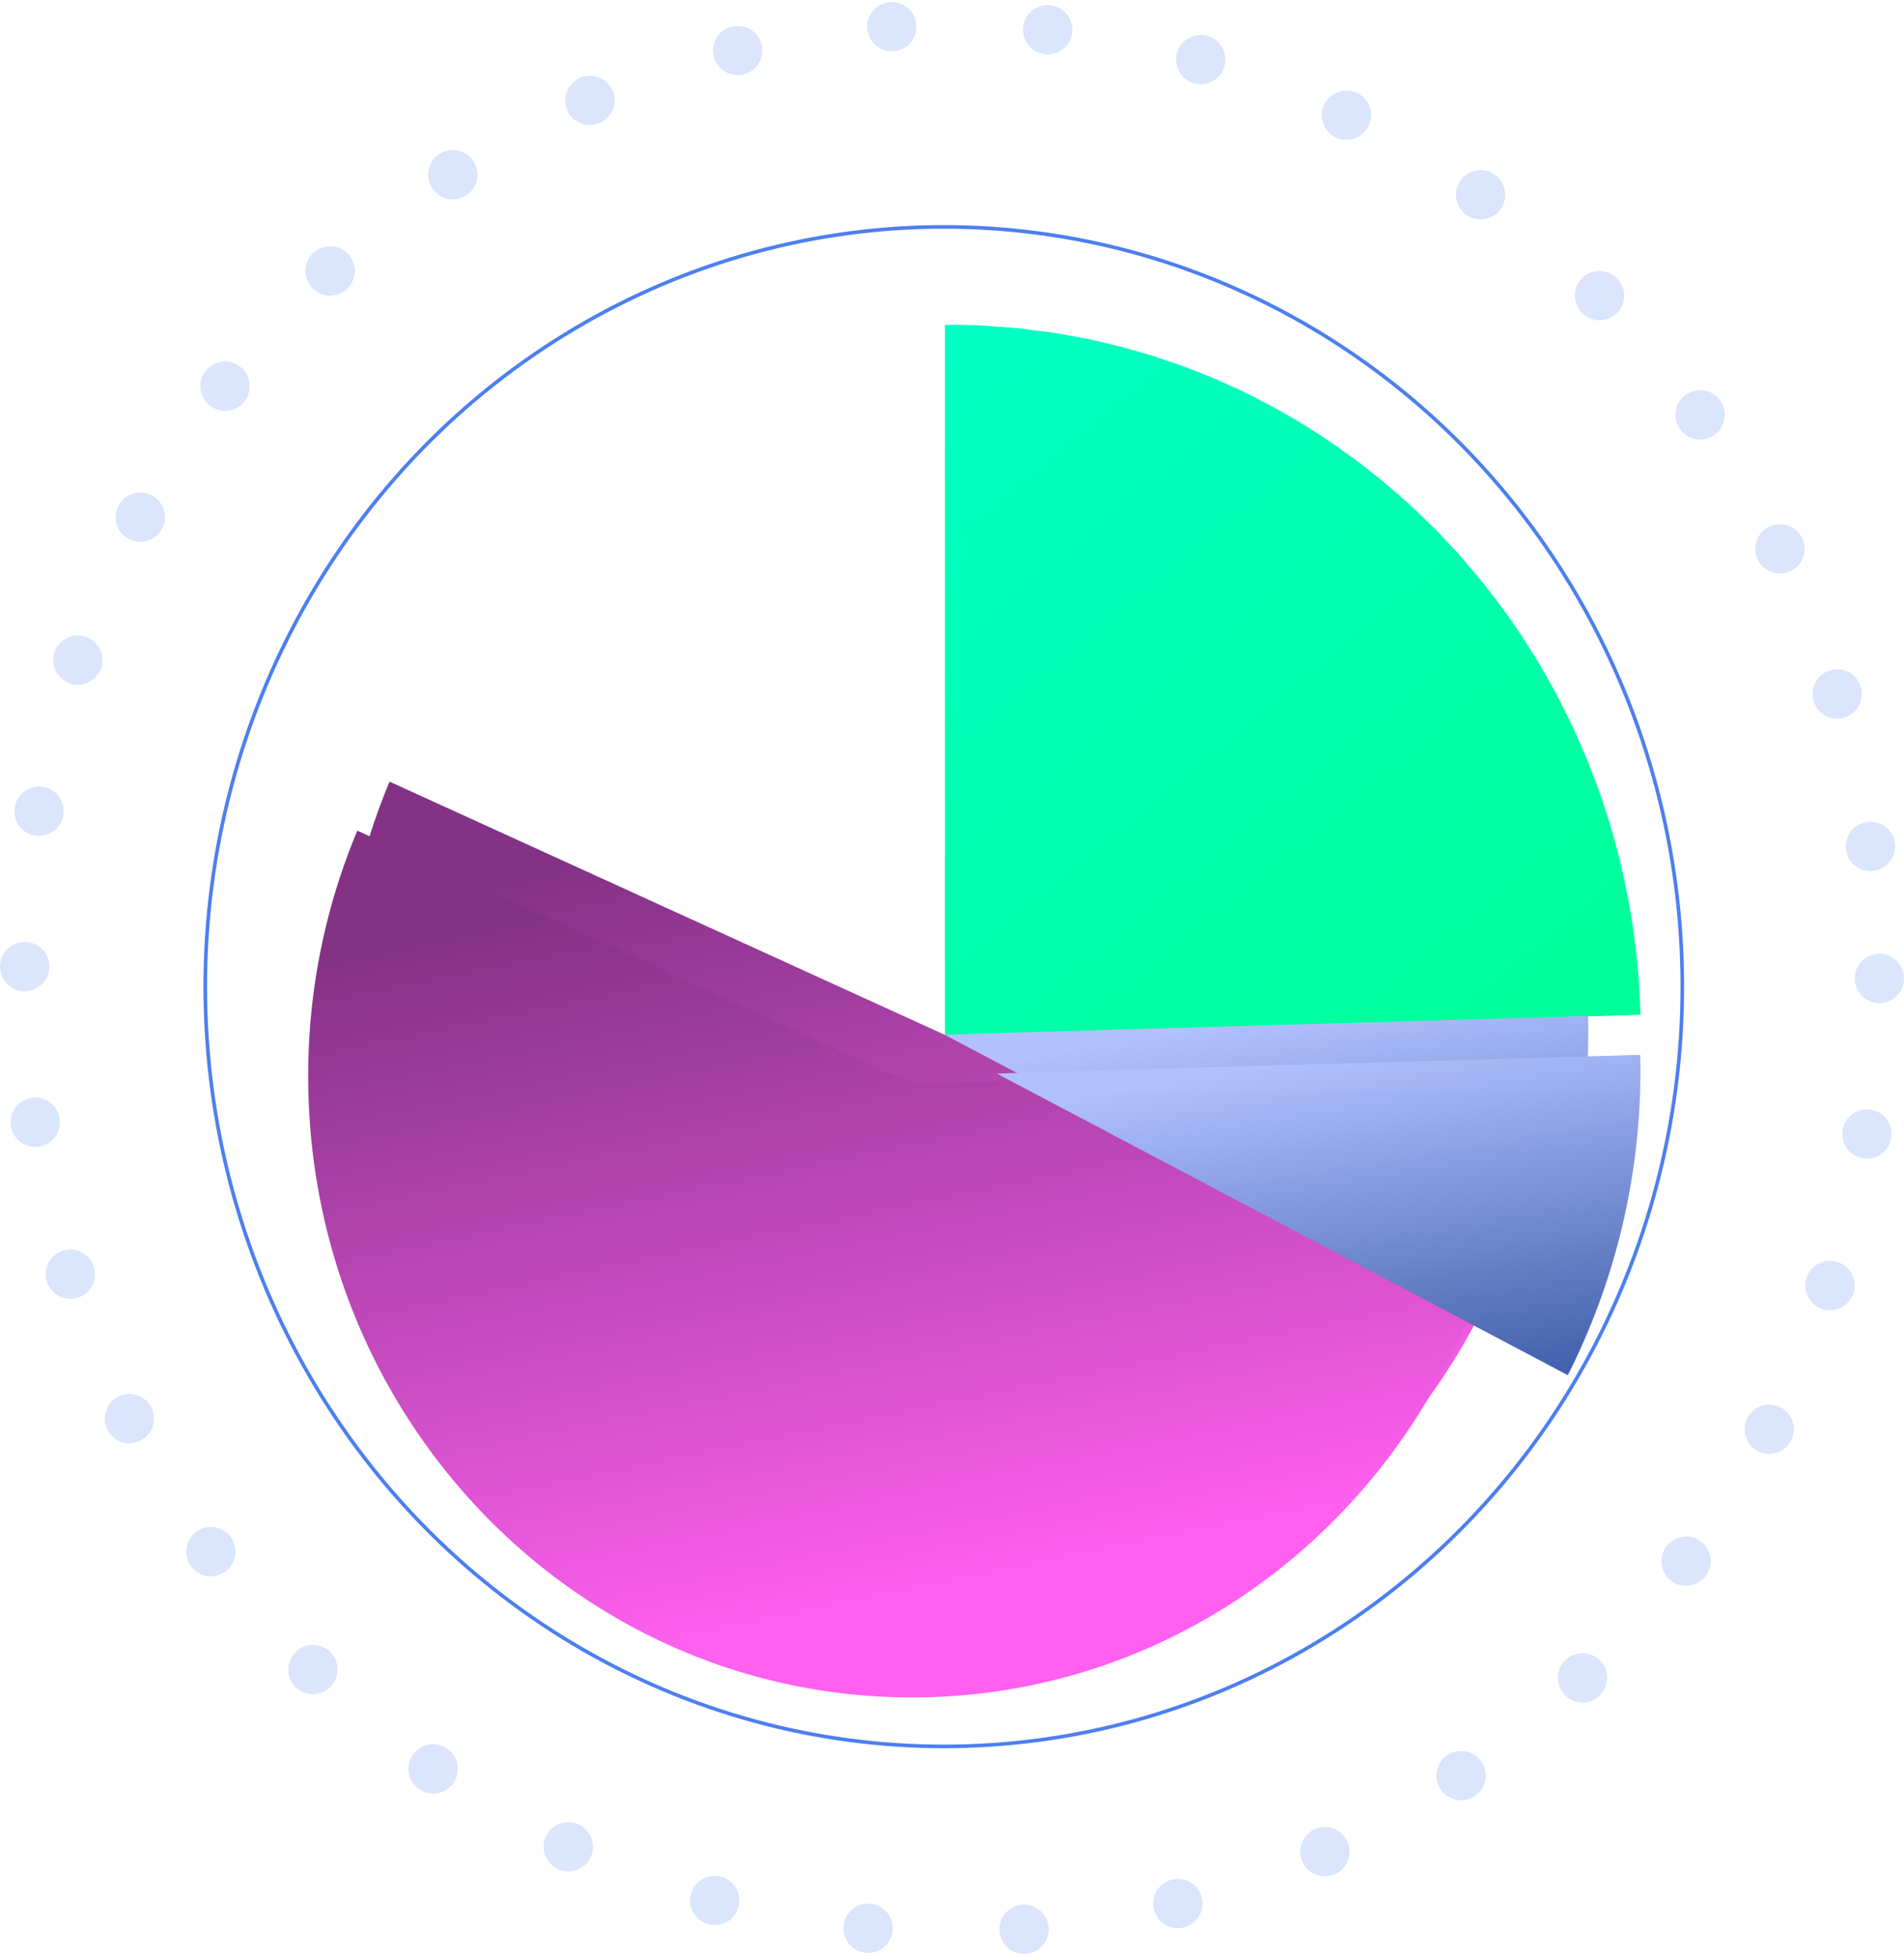 <svg xmlns="http://www.w3.org/2000/svg" xmlns:xlink="http://www.w3.org/1999/xlink" width="231.699" height="238.079" viewBox="0 0 231.699 238.079">
  <defs>
    <linearGradient id="linear-gradient" x1="0.5" x2="0.739" y2="0.819" gradientUnits="objectBoundingBox">
      <stop offset="0" stop-color="#833286"/>
      <stop offset="1" stop-color="#ff60ef"/>
    </linearGradient>
    <linearGradient id="linear-gradient-2" x1="-0.692" y1="-0.574" x2="1" y2="1.526" gradientUnits="objectBoundingBox">
      <stop offset="0" stop-color="#7ffff1"/>
      <stop offset="0" stop-color="#4effec"/>
      <stop offset="0" stop-color="#77e3f1"/>
      <stop offset="0" stop-color="#00ffe3"/>
      <stop offset="1" stop-color="#0f8"/>
    </linearGradient>
    <linearGradient id="linear-gradient-5" x1="0.5" x2="1" y2="1.513" gradientUnits="objectBoundingBox">
      <stop offset="0" stop-color="#b1c1fe"/>
      <stop offset="1" stop-color="#092f82"/>
    </linearGradient>
  </defs>
  <g id="Group_2013" data-name="Group 2013" transform="translate(3 5)" style="mix-blend-mode: normal;isolation: isolate">
    <g id="Group_1767" data-name="Group 1767">
      <g id="Group_1766" data-name="Group 1766" transform="translate(38.427 34.531)">
        <g id="Group_1765" data-name="Group 1765">
          <path id="Path_14200" data-name="Path 14200" d="M752.954,108.871c0,41.738-32.885,75.562-73.466,75.562s-73.466-33.824-73.466-75.562A77.013,77.013,0,0,1,612,78.979l67.555,30.8h.117c2.3-.1,45.331-1.333,73.257-2.121C752.954,108.061,752.954,108.465,752.954,108.871Z" transform="translate(-606.021 -23.416)" fill="url(#linear-gradient)"/>
          <g id="Group_1764" data-name="Group 1764" transform="translate(73.544)">
            <path id="Path_14201" data-name="Path 14201" d="M640.212,92.859v.049l-.093-.049Z" transform="translate(-640.103 -6.499)" fill="#f4f4f4" style="mix-blend-mode: overlay;isolation: isolate"/>
            <g id="Group_1763" data-name="Group 1763" transform="translate(0 86.37)">
              <line id="Line_37" data-name="Line 37" x1="69.469" y1="36.682" fill="#ff3b4d"/>
            </g>
            <path id="Path_14202" data-name="Path 14202" d="M724.061,137.865c-3.152.1-6.722.191-10.592.311-28.692.81-73.35,2.1-73.35,2.121V53.938c1.437,0,2.873.024,4.287.1.418.024.811.071,1.206.1,1.02.071,2.039.142,3.036.237.487.049.951.12,1.415.191.925.1,1.853.215,2.757.357.464.071.928.169,1.392.24.925.166,1.829.333,2.733.5.44.1.882.215,1.322.311.9.215,1.829.428,2.733.668.395.1.79.213,1.206.333.928.262,1.853.526,2.781.81.371.12.718.264,1.09.382.949.311,1.877.621,2.8.978.347.12.695.262,1.042.4.928.359,1.855.739,2.759,1.12.324.144.647.311,1,.453.9.406,1.808.812,2.712,1.265l.973.5c.88.455,1.76.907,2.619,1.382l.973.572c.856.477,1.715.978,2.55,1.5.3.191.626.406.949.6.811.524,1.622,1.072,2.434,1.62.324.215.626.453.949.692.79.548,1.553,1.1,2.319,1.691.324.24.649.5.973.763.742.572,1.461,1.145,2.179,1.764.347.286.671.572,1.018.883.673.572,1.346,1.167,1.993,1.786.371.311.718.668,1.068,1,.6.595,1.228,1.192,1.829,1.786.371.382.718.763,1.089,1.145l1.67,1.788c.369.453.74.881,1.135,1.334.488.572.973,1.145,1.461,1.742q.589.712,1.182,1.5c.44.548.856,1.1,1.275,1.669.416.548.833,1.12,1.228,1.693.371.524.718,1.049,1.089,1.573.416.643.835,1.287,1.251,1.955.3.477.6.954.9,1.431.44.739.857,1.453,1.275,2.192.231.428.485.859.719,1.287.44.81.857,1.644,1.275,2.478.185.357.371.739.555,1.1.442.907.859,1.837,1.275,2.767.14.286.278.595.395.905.44,1,.856,2.026,1.251,3.051.093.237.162.453.255.668.419,1.12.811,2.241,1.182,3.384l.14.43c.393,1.238.787,2.478,1.111,3.717a.451.451,0,0,1,.048.169A88.144,88.144,0,0,1,724.061,137.865Z" transform="translate(-640.103 -53.937)" fill="url(#linear-gradient-2)"/>
            <path id="Path_14658" data-name="Path 14658" d="M724.061,137.865c-3.152.1-6.722.191-10.592.311-28.692.81-73.35,2.1-73.35,2.121V53.938c1.437,0,2.873.024,4.287.1.418.024.811.071,1.206.1,1.02.071,2.039.142,3.036.237.487.049.951.12,1.415.191.925.1,1.853.215,2.757.357.464.071.928.169,1.392.24.925.166,1.829.333,2.733.5.44.1.882.215,1.322.311.9.215,1.829.428,2.733.668.395.1.79.213,1.206.333.928.262,1.853.526,2.781.81.371.12.718.264,1.09.382.949.311,1.877.621,2.8.978.347.12.695.262,1.042.4.928.359,1.855.739,2.759,1.12.324.144.647.311,1,.453.9.406,1.808.812,2.712,1.265l.973.5c.88.455,1.76.907,2.619,1.382l.973.572c.856.477,1.715.978,2.55,1.5.3.191.626.406.949.6.811.524,1.622,1.072,2.434,1.62.324.215.626.453.949.692.79.548,1.553,1.1,2.319,1.691.324.24.649.5.973.763.742.572,1.461,1.145,2.179,1.764.347.286.671.572,1.018.883.673.572,1.346,1.167,1.993,1.786.371.311.718.668,1.068,1,.6.595,1.228,1.192,1.829,1.786.371.382.718.763,1.089,1.145l1.67,1.788c.369.453.74.881,1.135,1.334.488.572.973,1.145,1.461,1.742q.589.712,1.182,1.5c.44.548.856,1.1,1.275,1.669.416.548.833,1.12,1.228,1.693.371.524.718,1.049,1.089,1.573.416.643.835,1.287,1.251,1.955.3.477.6.954.9,1.431.44.739.857,1.453,1.275,2.192.231.428.485.859.719,1.287.44.81.857,1.644,1.275,2.478.185.357.371.739.555,1.1.442.907.859,1.837,1.275,2.767.14.286.278.595.395.905.44,1,.856,2.026,1.251,3.051.093.237.162.453.255.668.419,1.12.811,2.241,1.182,3.384l.14.43c.393,1.238.787,2.478,1.111,3.717a.451.451,0,0,1,.048.169A88.144,88.144,0,0,1,724.061,137.865Z" transform="translate(-639.405 -53.937)" fill="url(#linear-gradient-2)"/>
          </g>
          <path id="Path_14660" data-name="Path 14660" d="M752.954,108.871c0,41.738-32.885,75.562-73.466,75.562s-73.466-33.824-73.466-75.562A77.013,77.013,0,0,1,612,78.979l67.555,30.8h.117c2.3-.1,45.331-1.333,73.257-2.121C752.954,108.061,752.954,108.465,752.954,108.871Z" transform="translate(-609.943 -17.452)" fill="url(#linear-gradient)"/>
          <path id="Path_14203" data-name="Path 14203" d="M718.417,93.564a82.244,82.244,0,0,1-8.836,37.238L640.112,94.121c0-.044,52.99-1.544,78.277-2.288C718.417,92.405,718.417,92.991,718.417,93.564Z" transform="translate(-566.568 -7.75)" fill="url(#linear-gradient-5)"/>
          <path id="Path_14659" data-name="Path 14659" d="M718.417,93.564a82.244,82.244,0,0,1-8.836,37.238L640.112,94.121c0-.044,52.99-1.544,78.277-2.288C718.417,92.405,718.417,92.991,718.417,93.564Z" transform="translate(-560.218 -3.028)" fill="url(#linear-gradient-5)"/>
        </g>
      </g>
      <ellipse id="Ellipse_120" data-name="Ellipse 120" cx="112.85" cy="116.04" rx="112.85" ry="116.04" transform="translate(0 -2)" fill="none" stroke="#4c7ff0" stroke-linecap="round" stroke-linejoin="round" stroke-width="6" stroke-dasharray="0 19" opacity="0.2"/>
      <ellipse id="Ellipse_121" data-name="Ellipse 121" cx="89.872" cy="92.435" rx="89.872" ry="92.435" transform="translate(21.978 22.605)" fill="none" stroke="#4c7ff0" stroke-width="0.438"/>
    </g>
  </g>
</svg>

